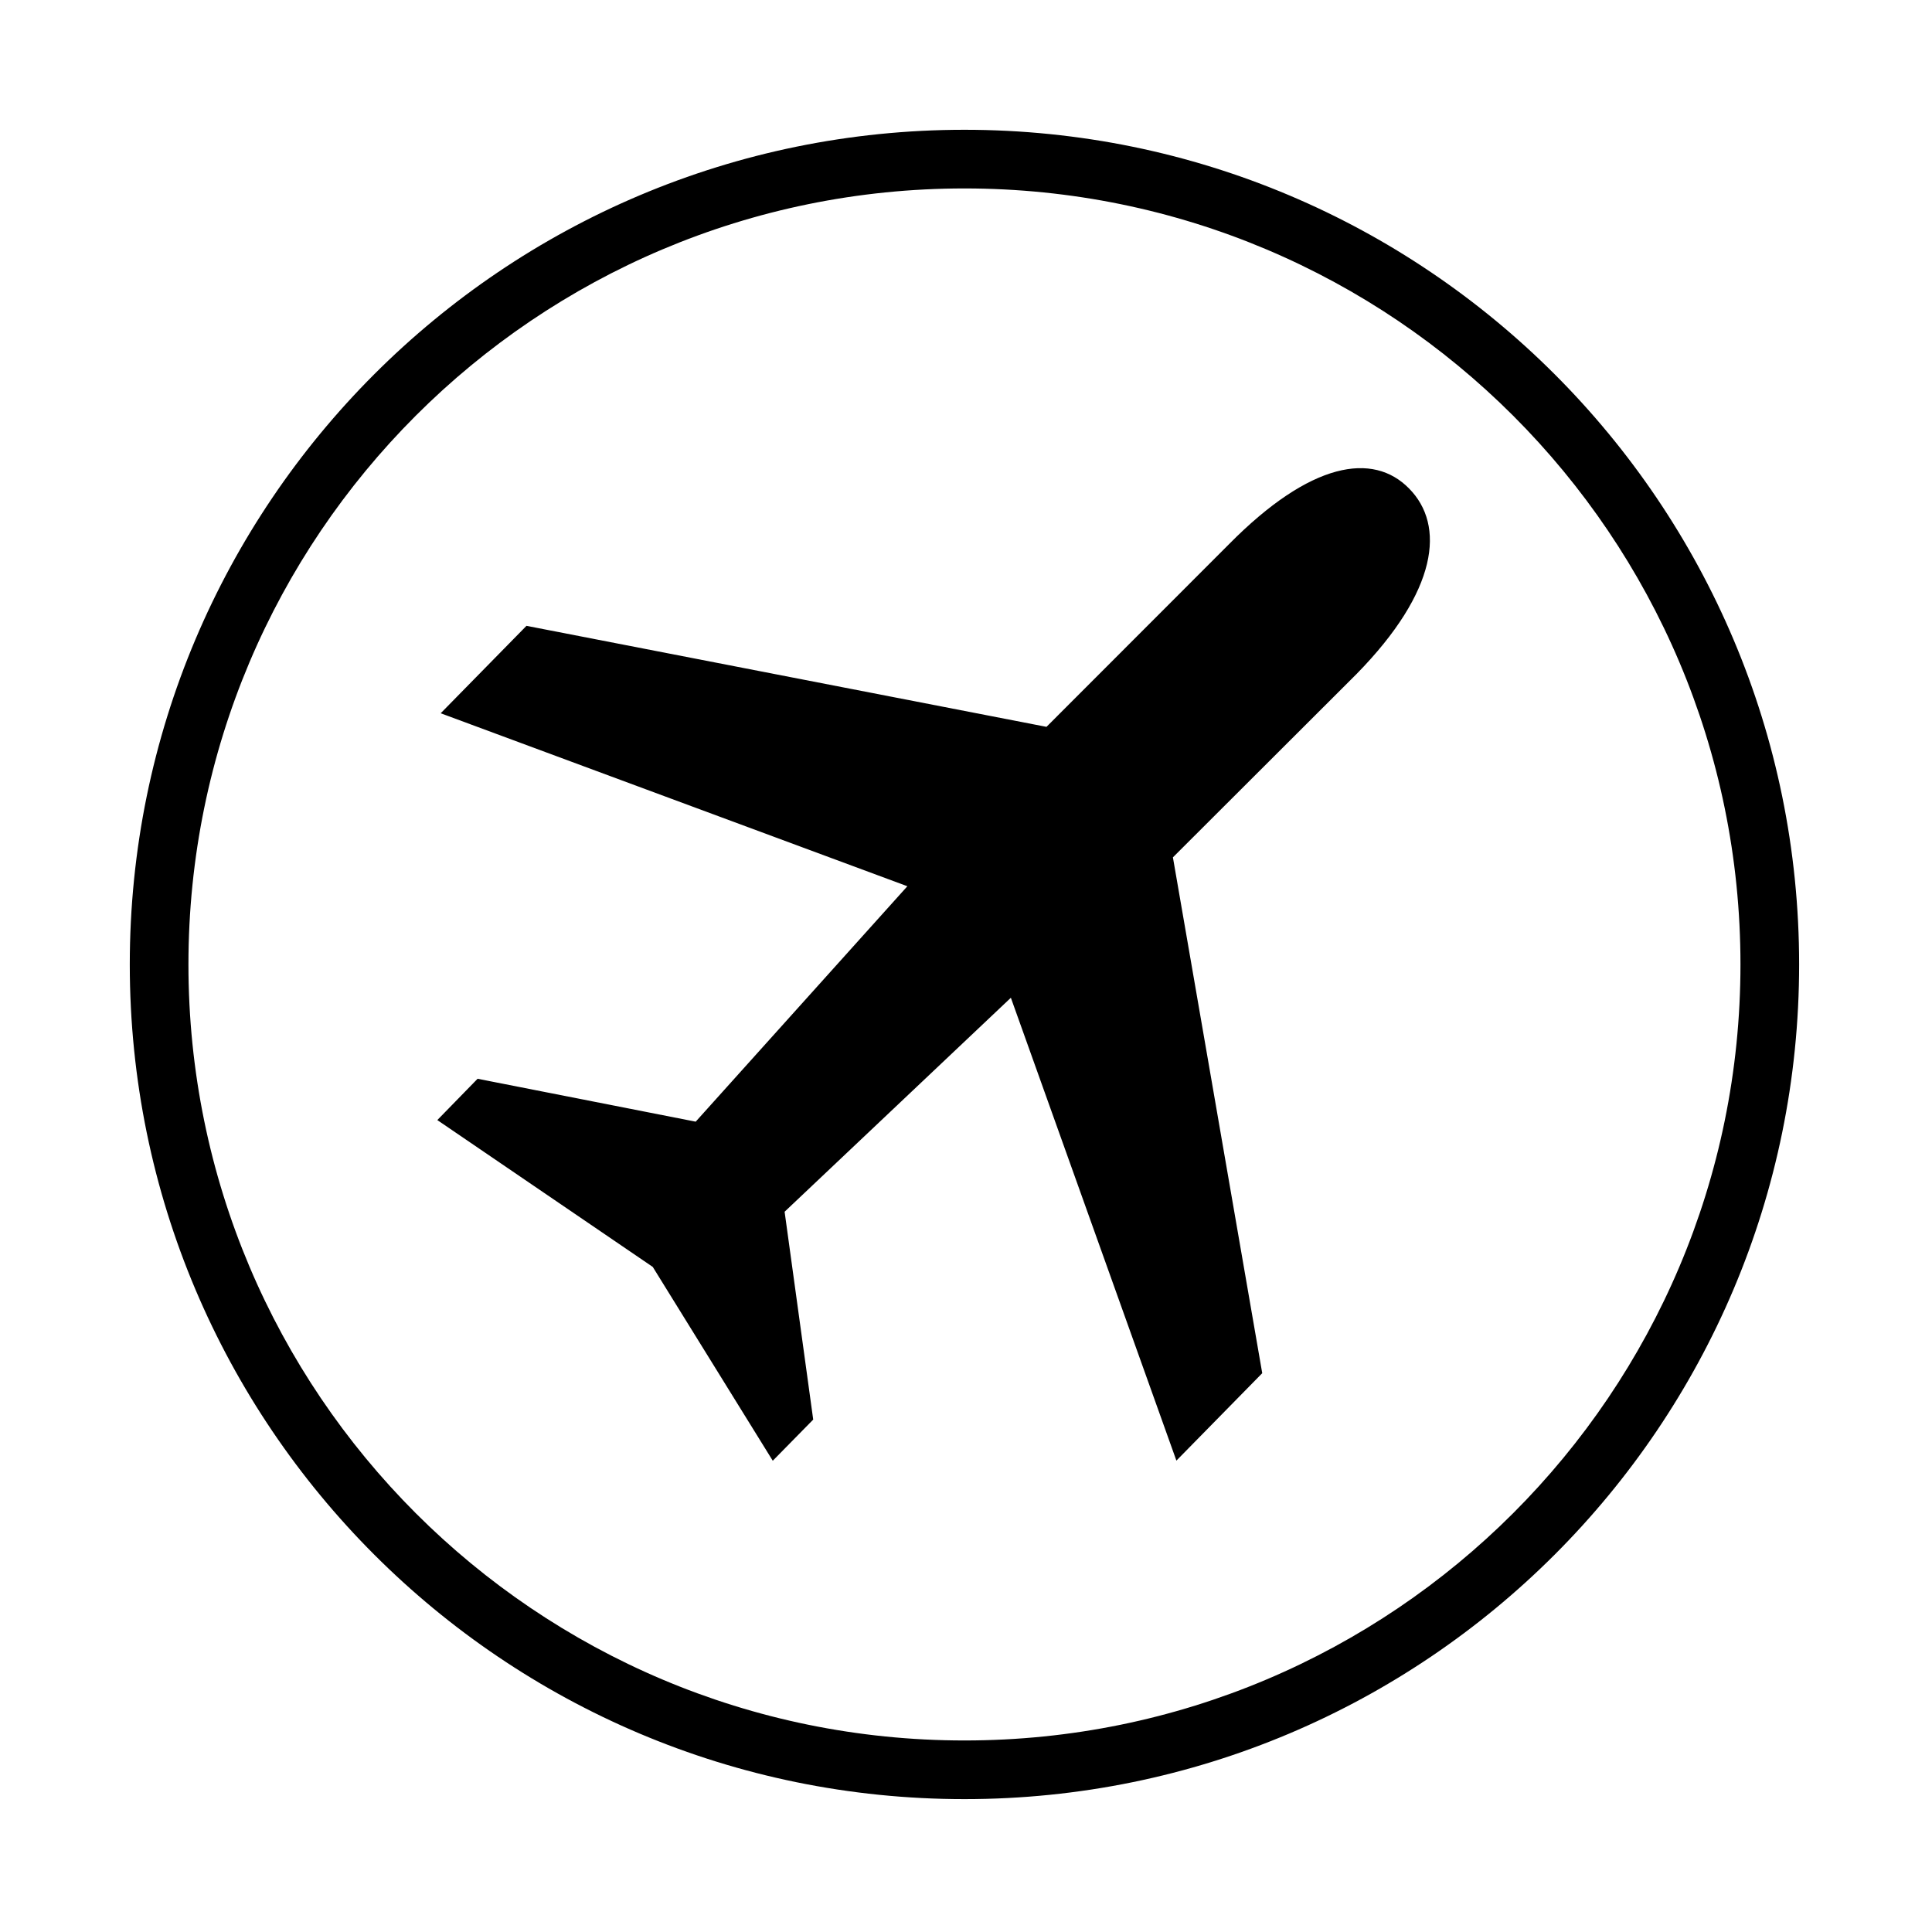<?xml version="1.0" standalone="no"?><!DOCTYPE svg PUBLIC "-//W3C//DTD SVG 1.1//EN" "http://www.w3.org/Graphics/SVG/1.1/DTD/svg11.dtd"><svg xmlns:xlink="http://www.w3.org/1999/xlink" xmlns="http://www.w3.org/2000/svg" version="1.1" width="200" height="200" viewBox="0 0 200 200"><defs><style type="text/css"><![CDATA[
@font-face {
  font-family: "ifont";
  src: url("//at.alicdn.com/t/font_1442373896_4754455.eot?#iefix") format("embedded-opentype"), url("//at.alicdn.com/t/font_1442373896_4754455.woff") format("woff"), url("//at.alicdn.com/t/font_1442373896_4754455.ttf") format("truetype"), url("//at.alicdn.com/t/font_1442373896_4754455.svg#ifont") format("svg");
}

]]></style></defs><g class="transform-group"><g transform="scale(0.195, 0.195)"><path d="M253.539 572.686l-21.381 21.927 114.376 77.96 63.707 102.895 21.469-21.851-15.184-110.343 120.113-113.596 87.877 245.719 45.568-46.414-47.419-273.84 97.487-97.332c43.229-44.096 47.181-78.964 27.877-98.486-19.072-19.456-52.218-14.342-95.615 29.593l-96.869 96.944-276.055-53.627-45.542 46.413L481.695 470.478 369.326 595.459 253.539 572.686zM512 955.103c244.719 0 443.103-198.384 443.103-443.103S756.719 68.897 512 68.897 68.897 267.28 68.897 512 267.28 955.103 512 955.103zM512 100.038c227.52 0 411.962 184.442 411.962 411.962S739.52 923.962 512 923.962 100.038 739.52 100.038 512 284.479 100.038 512 100.038z" fill="#000000"></path></g></g></svg>